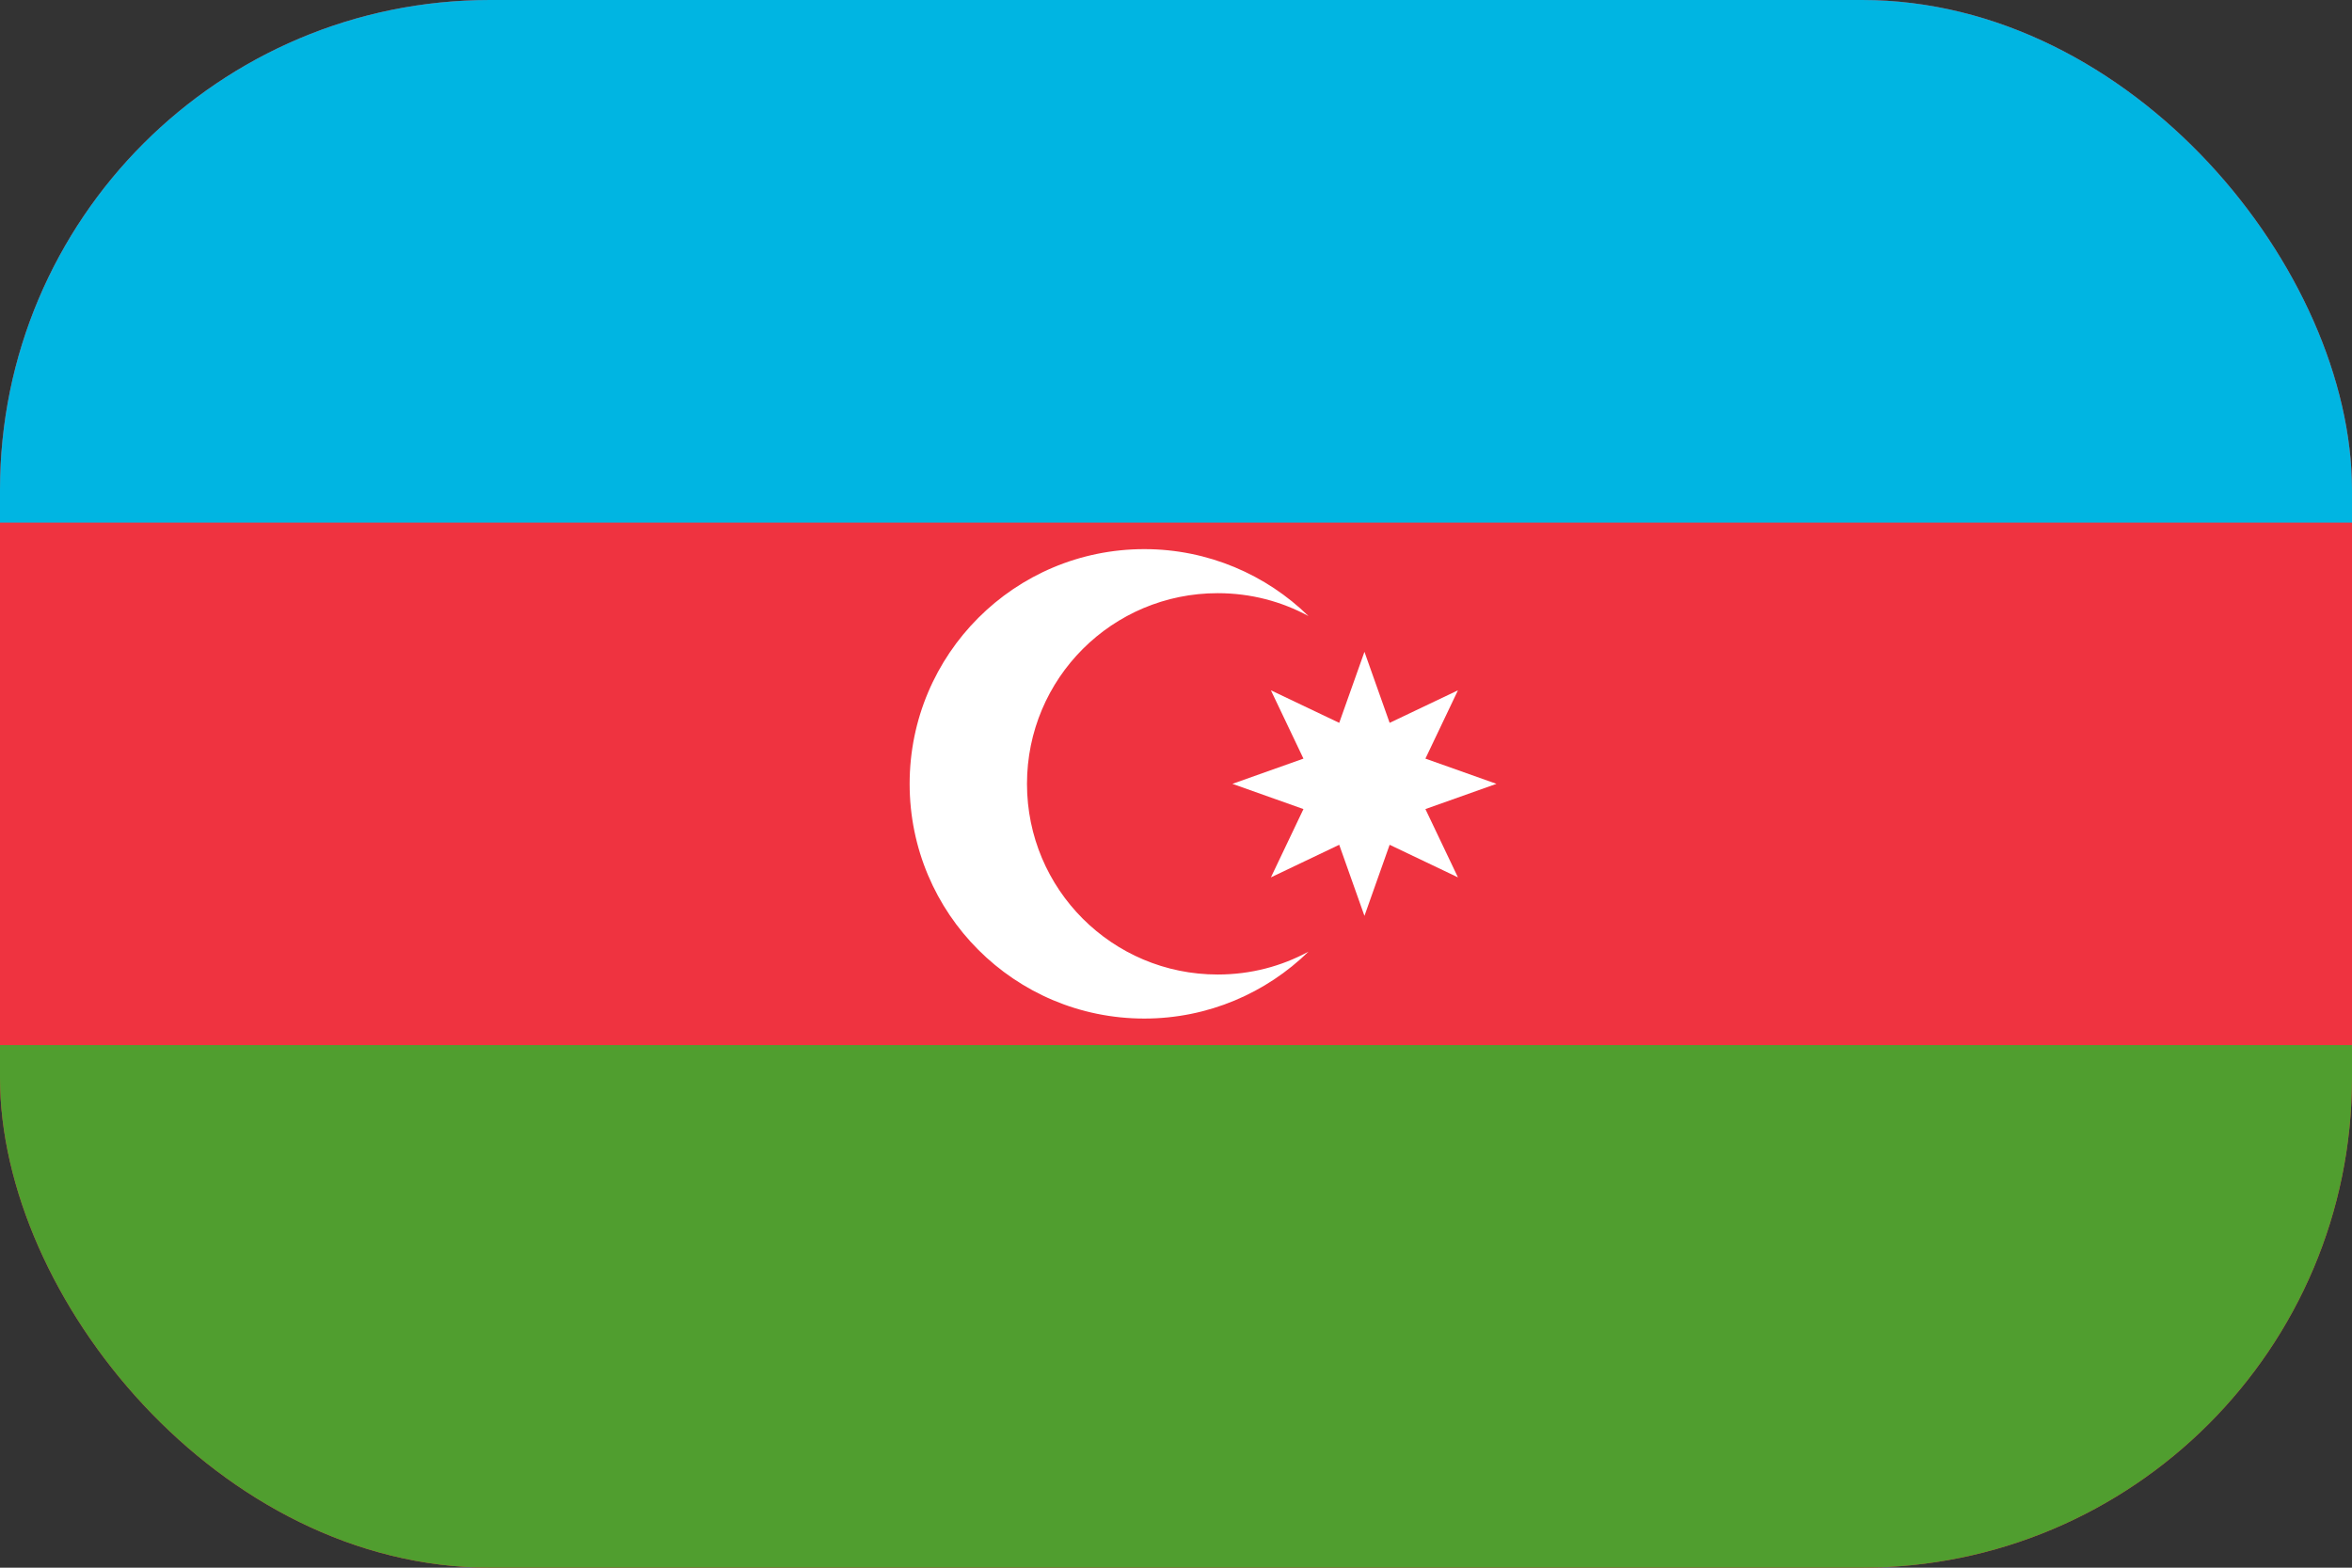 <svg width="48" height="32" viewBox="0 0 48 32" fill="none" xmlns="http://www.w3.org/2000/svg">
<rect x="0" y="0" width="48" height="32" fill="#333333" stroke="none"/>
<g clip-path="url(#clip0_1202_4325)">
<g clip-path="url(#clip1_1202_4325)">
<path d="M0 0H48V32H0V0Z" fill="#EF3340"/>
<path d="M0 0H48V10.667H0V0Z" fill="#00B5E2"/>
<path d="M0 21.333H48V32H0V21.333Z" fill="#509E2F"/>
<path d="M24.851 19.892C22.699 19.892 20.959 18.152 20.959 16C20.959 13.848 22.699 12.108 24.851 12.108C25.525 12.108 26.152 12.276 26.704 12.575C25.843 11.733 24.655 11.209 23.354 11.209C20.706 11.209 18.564 13.352 18.564 16C18.564 18.648 20.706 20.791 23.354 20.791C24.655 20.791 25.843 20.267 26.704 19.425C26.152 19.724 25.525 19.892 24.851 19.892Z" fill="white"/>
<path d="M27.846 13.305L28.36 14.755L29.754 14.091L29.09 15.485L30.54 16L29.09 16.515L29.754 17.909L28.36 17.244L27.846 18.695L27.331 17.244L25.937 17.909L26.601 16.515L25.151 16L26.601 15.485L25.937 14.091L27.331 14.755L27.846 13.305Z" fill="white"/>
</g>
</g>
<defs>
<clipPath id="clip0_1202_4325">
<rect width="48" height="32" rx="10" fill="white"/>
</clipPath>
<clipPath id="clip1_1202_4325">
<rect width="48" height="32" fill="white"/>
</clipPath>
</defs>
</svg>
